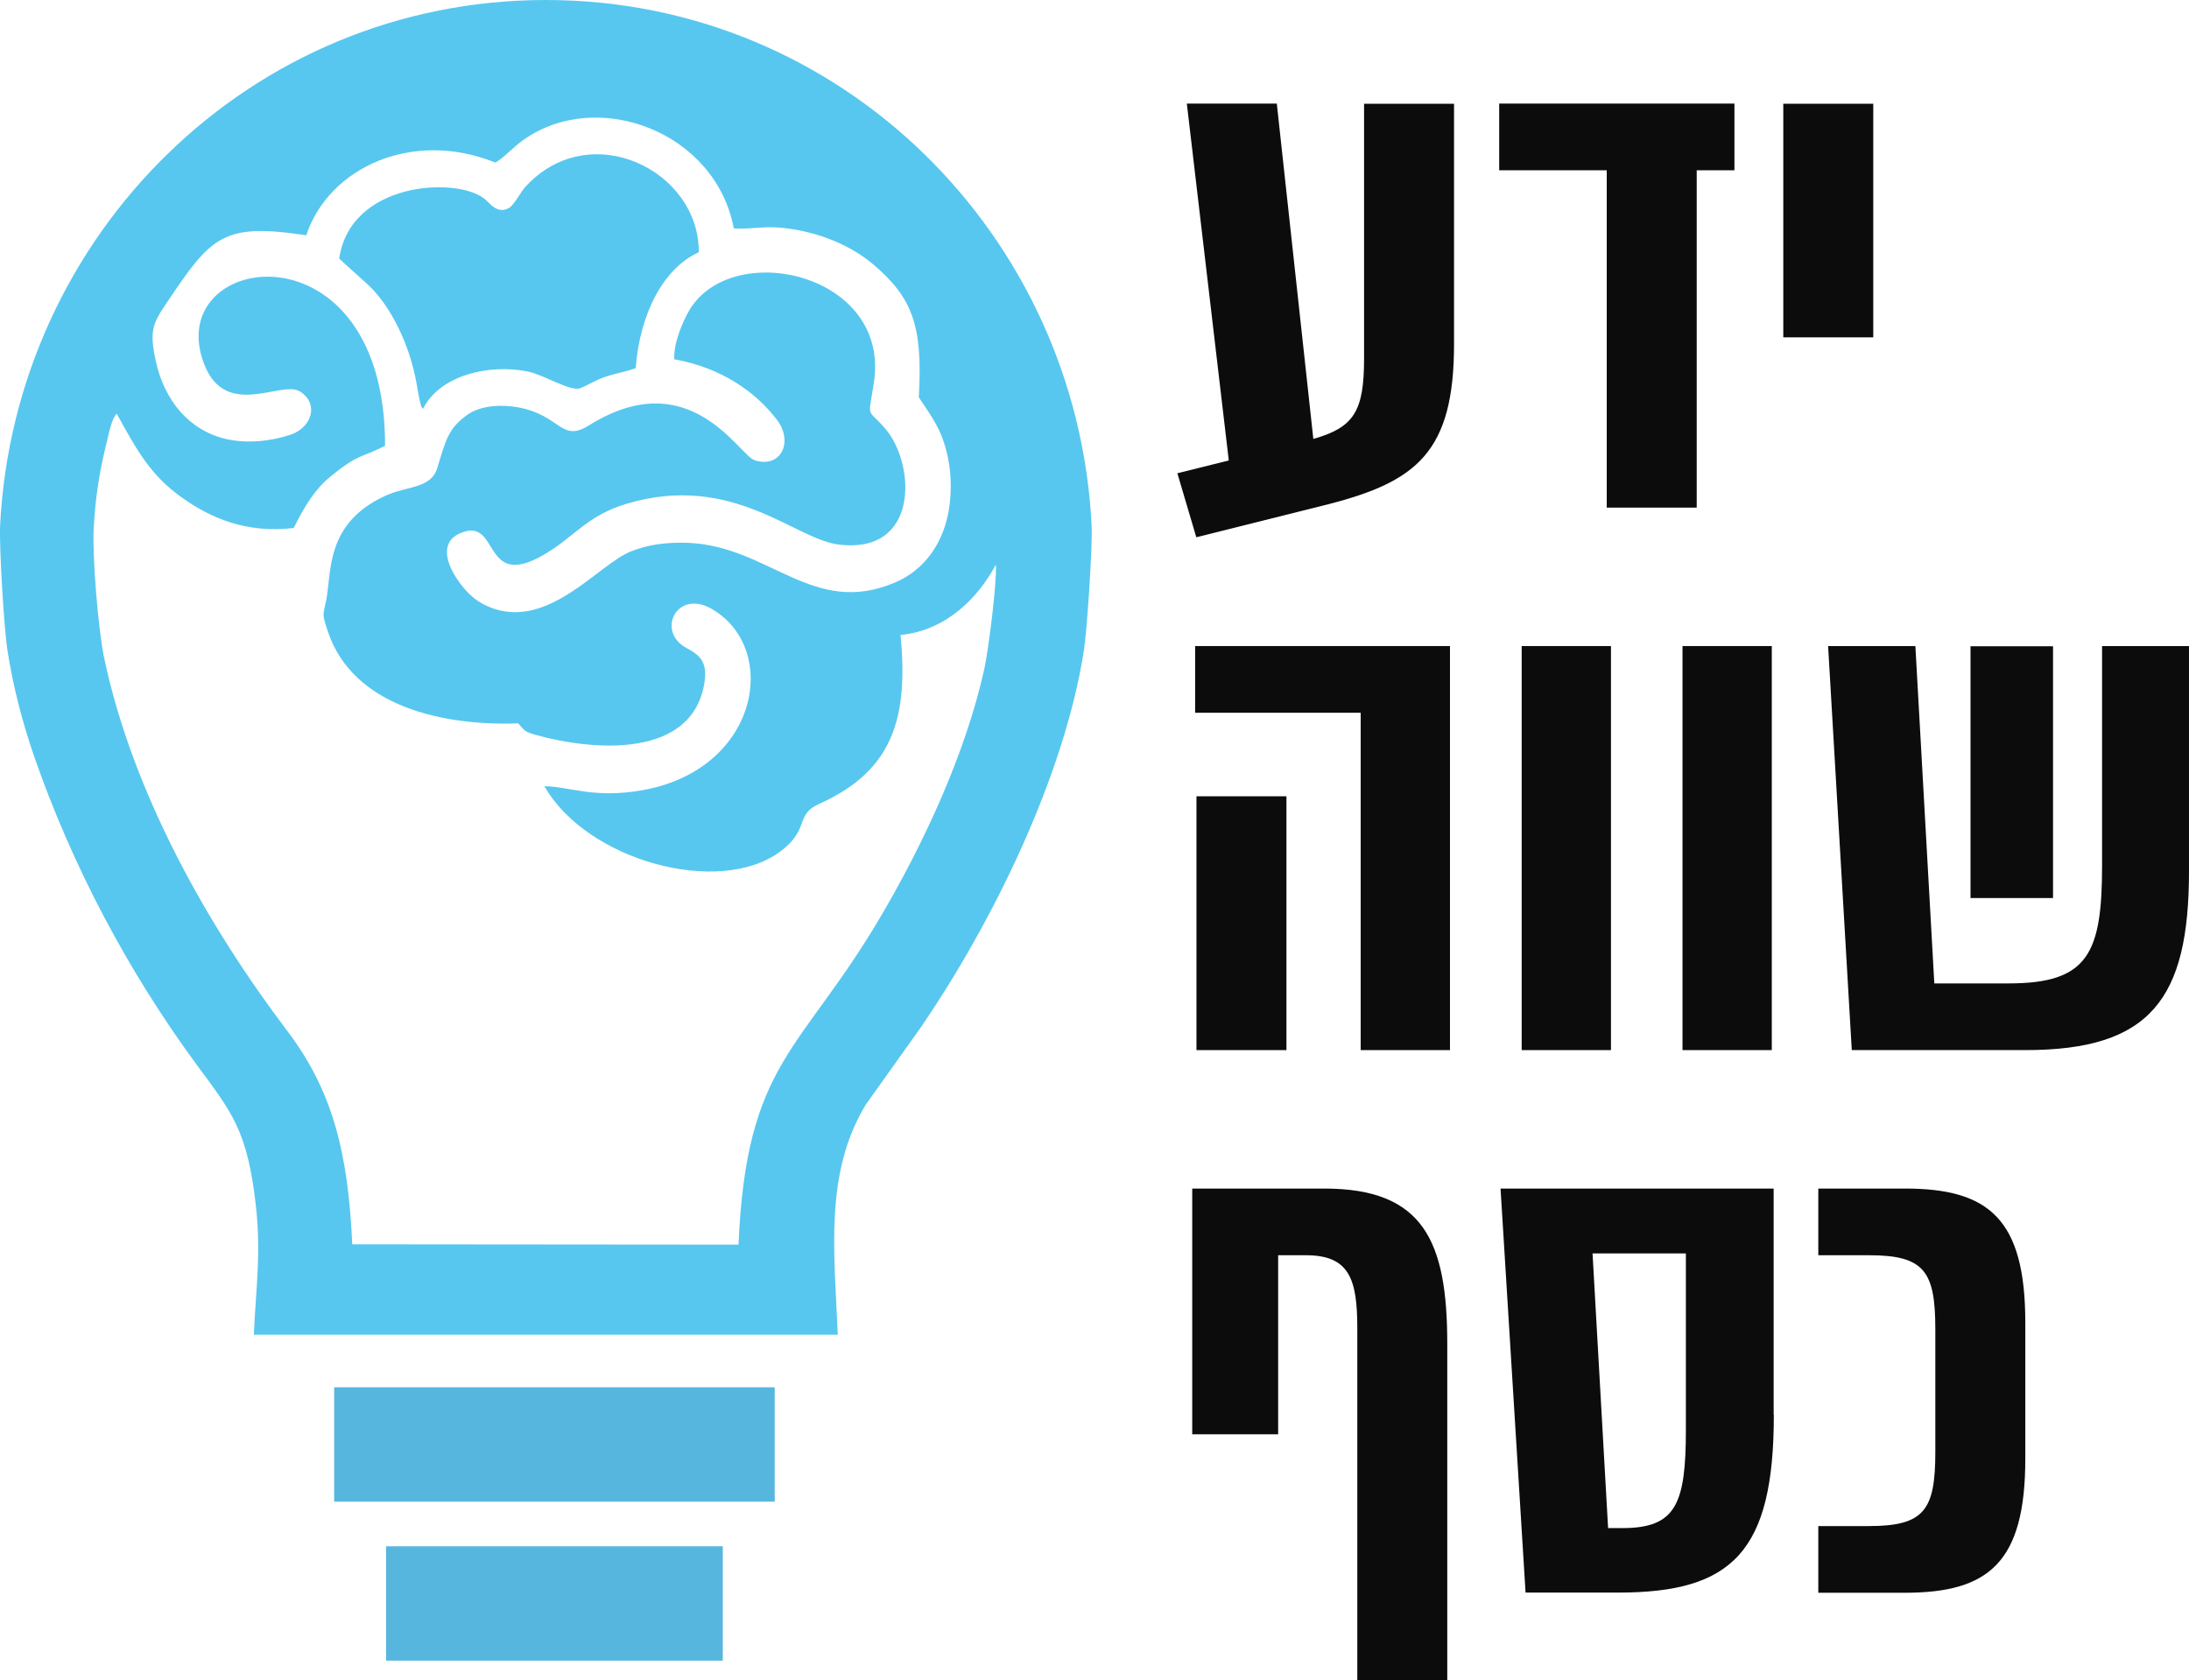 <svg width="198" height="152" viewBox="0 0 198 152" fill="none" xmlns="http://www.w3.org/2000/svg">
<g clip-path="url(#clip0_15_504)">
<path fill-rule="evenodd" clip-rule="evenodd" d="M22.96 120.75H75.78C75.458 113.177 74.571 106.092 78.319 99.921L83.336 92.882C89.7 83.557 96.231 70.378 98.036 58.874C98.327 57.015 98.832 49.443 98.74 47.523C97.424 21.316 76.131 0 49.378 0C22.639 0 1.392 21.255 0.015 47.431C-0.092 49.458 0.367 56.802 0.658 58.737C1.178 62.104 2.034 65.38 3.09 68.427C6.547 78.392 11.61 87.9 17.713 96.219C20.941 100.607 22.379 102.192 23.144 109.079C23.633 113.482 23.144 116.529 22.96 120.765V120.75ZM30.685 23.388C31.679 16.456 41.24 15.968 43.794 17.964C44.33 18.375 44.972 19.427 46.058 18.802C46.486 18.558 47.114 17.355 47.511 16.913C53.339 10.528 63.267 15.404 63.206 22.824C60.009 24.257 57.867 28.401 57.5 33.307C56.582 33.642 55.603 33.795 54.762 34.084C53.859 34.389 53.217 34.831 52.483 35.12C51.611 35.456 49.179 33.901 47.756 33.612C44.253 32.896 39.787 33.932 38.257 36.994C37.982 36.583 38.165 36.949 37.997 36.355C37.783 35.577 37.721 34.419 37.186 32.606C36.467 30.184 35.136 27.532 33.362 25.826L30.685 23.403V23.388ZM44.85 14.688C45.63 14.231 46.471 13.256 47.404 12.616C54.089 7.938 64.735 11.93 66.372 20.661C67.474 20.767 68.881 20.493 70.196 20.569C73.409 20.767 76.682 21.971 78.992 23.921C82.571 26.969 83.474 29.513 83.107 35.943C83.948 37.238 84.805 38.305 85.371 39.996C85.937 41.687 86.135 43.653 85.906 45.557C85.508 49.062 83.596 51.576 80.981 52.688C73.531 55.888 69.569 49.367 62.181 49.108C60.33 49.047 58.617 49.245 56.995 49.915C54.15 51.088 49.76 56.741 44.712 55.08C43.106 54.547 42.203 53.633 41.362 52.414C40.429 51.042 39.756 49.092 41.561 48.269C45.293 46.578 43.473 53.526 49.209 50.174C51.993 48.559 53.079 46.624 56.781 45.542C66.28 42.769 71.864 48.757 75.826 49.26C83.168 50.189 82.816 42.053 80.124 38.838C78.411 36.796 78.502 38.107 79.038 34.648C80.598 24.775 66.311 21.544 62.38 28.02C61.783 29.01 60.911 31.037 60.988 32.5C65.255 33.277 68.315 35.425 70.257 37.954C71.802 39.965 70.655 42.388 68.269 41.642C66.846 41.2 62.41 32.774 53.294 38.472C51.091 39.859 50.831 38.213 48.276 37.238C46.441 36.537 43.779 36.446 42.265 37.528C40.505 38.792 40.307 39.889 39.557 42.327C38.976 44.232 36.834 43.942 34.846 44.856C29.4 47.355 30.012 51.759 29.507 54.288C29.217 55.72 29.11 55.492 29.66 57.137C31.939 63.963 40.169 65.685 46.869 65.441C47.42 66.035 47.404 66.188 48.322 66.447C53.768 67.986 62.609 68.61 63.711 61.8C64.032 59.834 63.267 59.255 62.059 58.6C59.336 57.122 61.217 53.206 64.445 55.126C70.579 58.767 68.621 69.692 58.005 71.505C53.676 72.252 51.519 71.155 49.24 71.124C53.079 77.859 64.996 81.12 70.533 77.067C73.317 75.025 71.833 73.745 74.097 72.724C80.873 69.692 82.158 64.816 81.455 57.442C85.646 57.046 88.537 53.983 90.082 51.073C90.174 52.779 89.409 58.783 89.042 60.474C87.344 68.214 83.459 76.472 79.65 82.933C72.43 95.198 67.504 96.036 66.8 112.598L31.863 112.568C31.48 104.142 30.043 98.626 25.974 93.248C18.83 83.816 11.992 71.764 9.407 59.453C8.903 57.061 8.337 50.387 8.474 47.843C8.627 44.856 9.025 42.51 9.729 39.691C9.866 39.112 10.111 37.878 10.555 37.421C12.421 40.834 13.66 42.998 16.322 44.917C19.044 46.898 22.318 48.269 26.57 47.767C27.534 45.786 28.544 44.217 29.844 43.15C32.521 40.971 32.521 41.504 34.83 40.331C34.861 20.067 15.19 22.657 18.295 32.454C20.115 38.213 25.392 34.343 27.121 35.41C28.88 36.507 28.222 38.67 26.28 39.326C24.475 39.935 22.287 40.148 20.406 39.706C17.117 38.929 14.884 36.248 14.104 32.713C13.507 29.986 13.782 29.33 15.006 27.502C19.121 21.377 20.084 20.143 27.702 21.285C29.721 15.191 37.247 11.686 44.758 14.688H44.85Z" fill="#57C7EF"/>
<path fill-rule="evenodd" clip-rule="evenodd" d="M30.226 125.504H70.074V135.849H30.226V125.504Z" fill="#57B6DE"/>
<path fill-rule="evenodd" clip-rule="evenodd" d="M34.922 139.887H65.378V150.233H34.922V139.887Z" fill="#57B6DE"/>
<path d="M131.521 9.386V31.128C131.521 40.88 128.155 43.562 120.14 45.618L108.209 48.605L106.495 42.815L111.146 41.657L107.352 9.371H115.49L118.794 39.707C122.465 38.67 123.383 37.208 123.383 32.454V9.386H131.521Z" fill="#0C0C0C"/>
<path d="M156.898 15.404H153.471V45.923H145.334V15.404H135.605V9.371H156.883V15.404H156.898Z" fill="#0C0C0C"/>
<path d="M161.303 30.519V9.386H169.441V30.519H161.303Z" fill="#0C0C0C"/>
<path d="M131.154 95H123.077V64.481H108.102V58.447H131.154V95ZM116.362 72.038V95H108.224V72.038H116.362Z" fill="#0C0C0C"/>
<path d="M137.639 95V58.447H145.716V95H137.639Z" fill="#0C0C0C"/>
<path d="M152.186 95V58.447H160.263V95H152.186Z" fill="#0C0C0C"/>
<path d="M198 78.804C198 90.383 194.512 95 183.208 95H167.498L165.357 58.447H173.25L174.963 88.966H181.694C188.914 88.966 190.138 86.224 190.138 78.24V58.447H198.031V78.788L198 78.804ZM178.237 58.463H185.701V81.241H178.237V58.463Z" fill="#0C0C0C"/>
<path d="M130.909 121.603V152H122.771V120.141C122.771 115.691 122.037 113.558 118.121 113.558H115.612V129.755H107.841V107.525H119.773C128.767 107.525 130.909 112.278 130.909 121.588V121.603Z" fill="#0C0C0C"/>
<path d="M160.447 128.003C160.447 140.375 156.714 144.077 146.374 144.077H137.991L135.727 107.525H160.431V127.987L160.447 128.003ZM152.492 113.391H144.049L145.456 138.242H146.741C151.575 138.242 152.492 136.108 152.492 129.343V113.391Z" fill="#0C0C0C"/>
<path d="M183.193 119.653V131.964C183.193 141.35 179.889 144.092 172.302 144.092H164.47V138.059H169.059C174.076 138.059 175.055 136.596 175.055 131.355V120.262C175.055 115.021 174.076 113.558 169.059 113.558H164.47V107.525H172.302C179.889 107.525 183.193 110.267 183.193 119.653Z" fill="#0C0C0C"/>
</g>
<defs>
<clipPath id="clip0_15_504">
<rect width="198" height="152" fill="white"/>
</clipPath>
</defs>
</svg>
